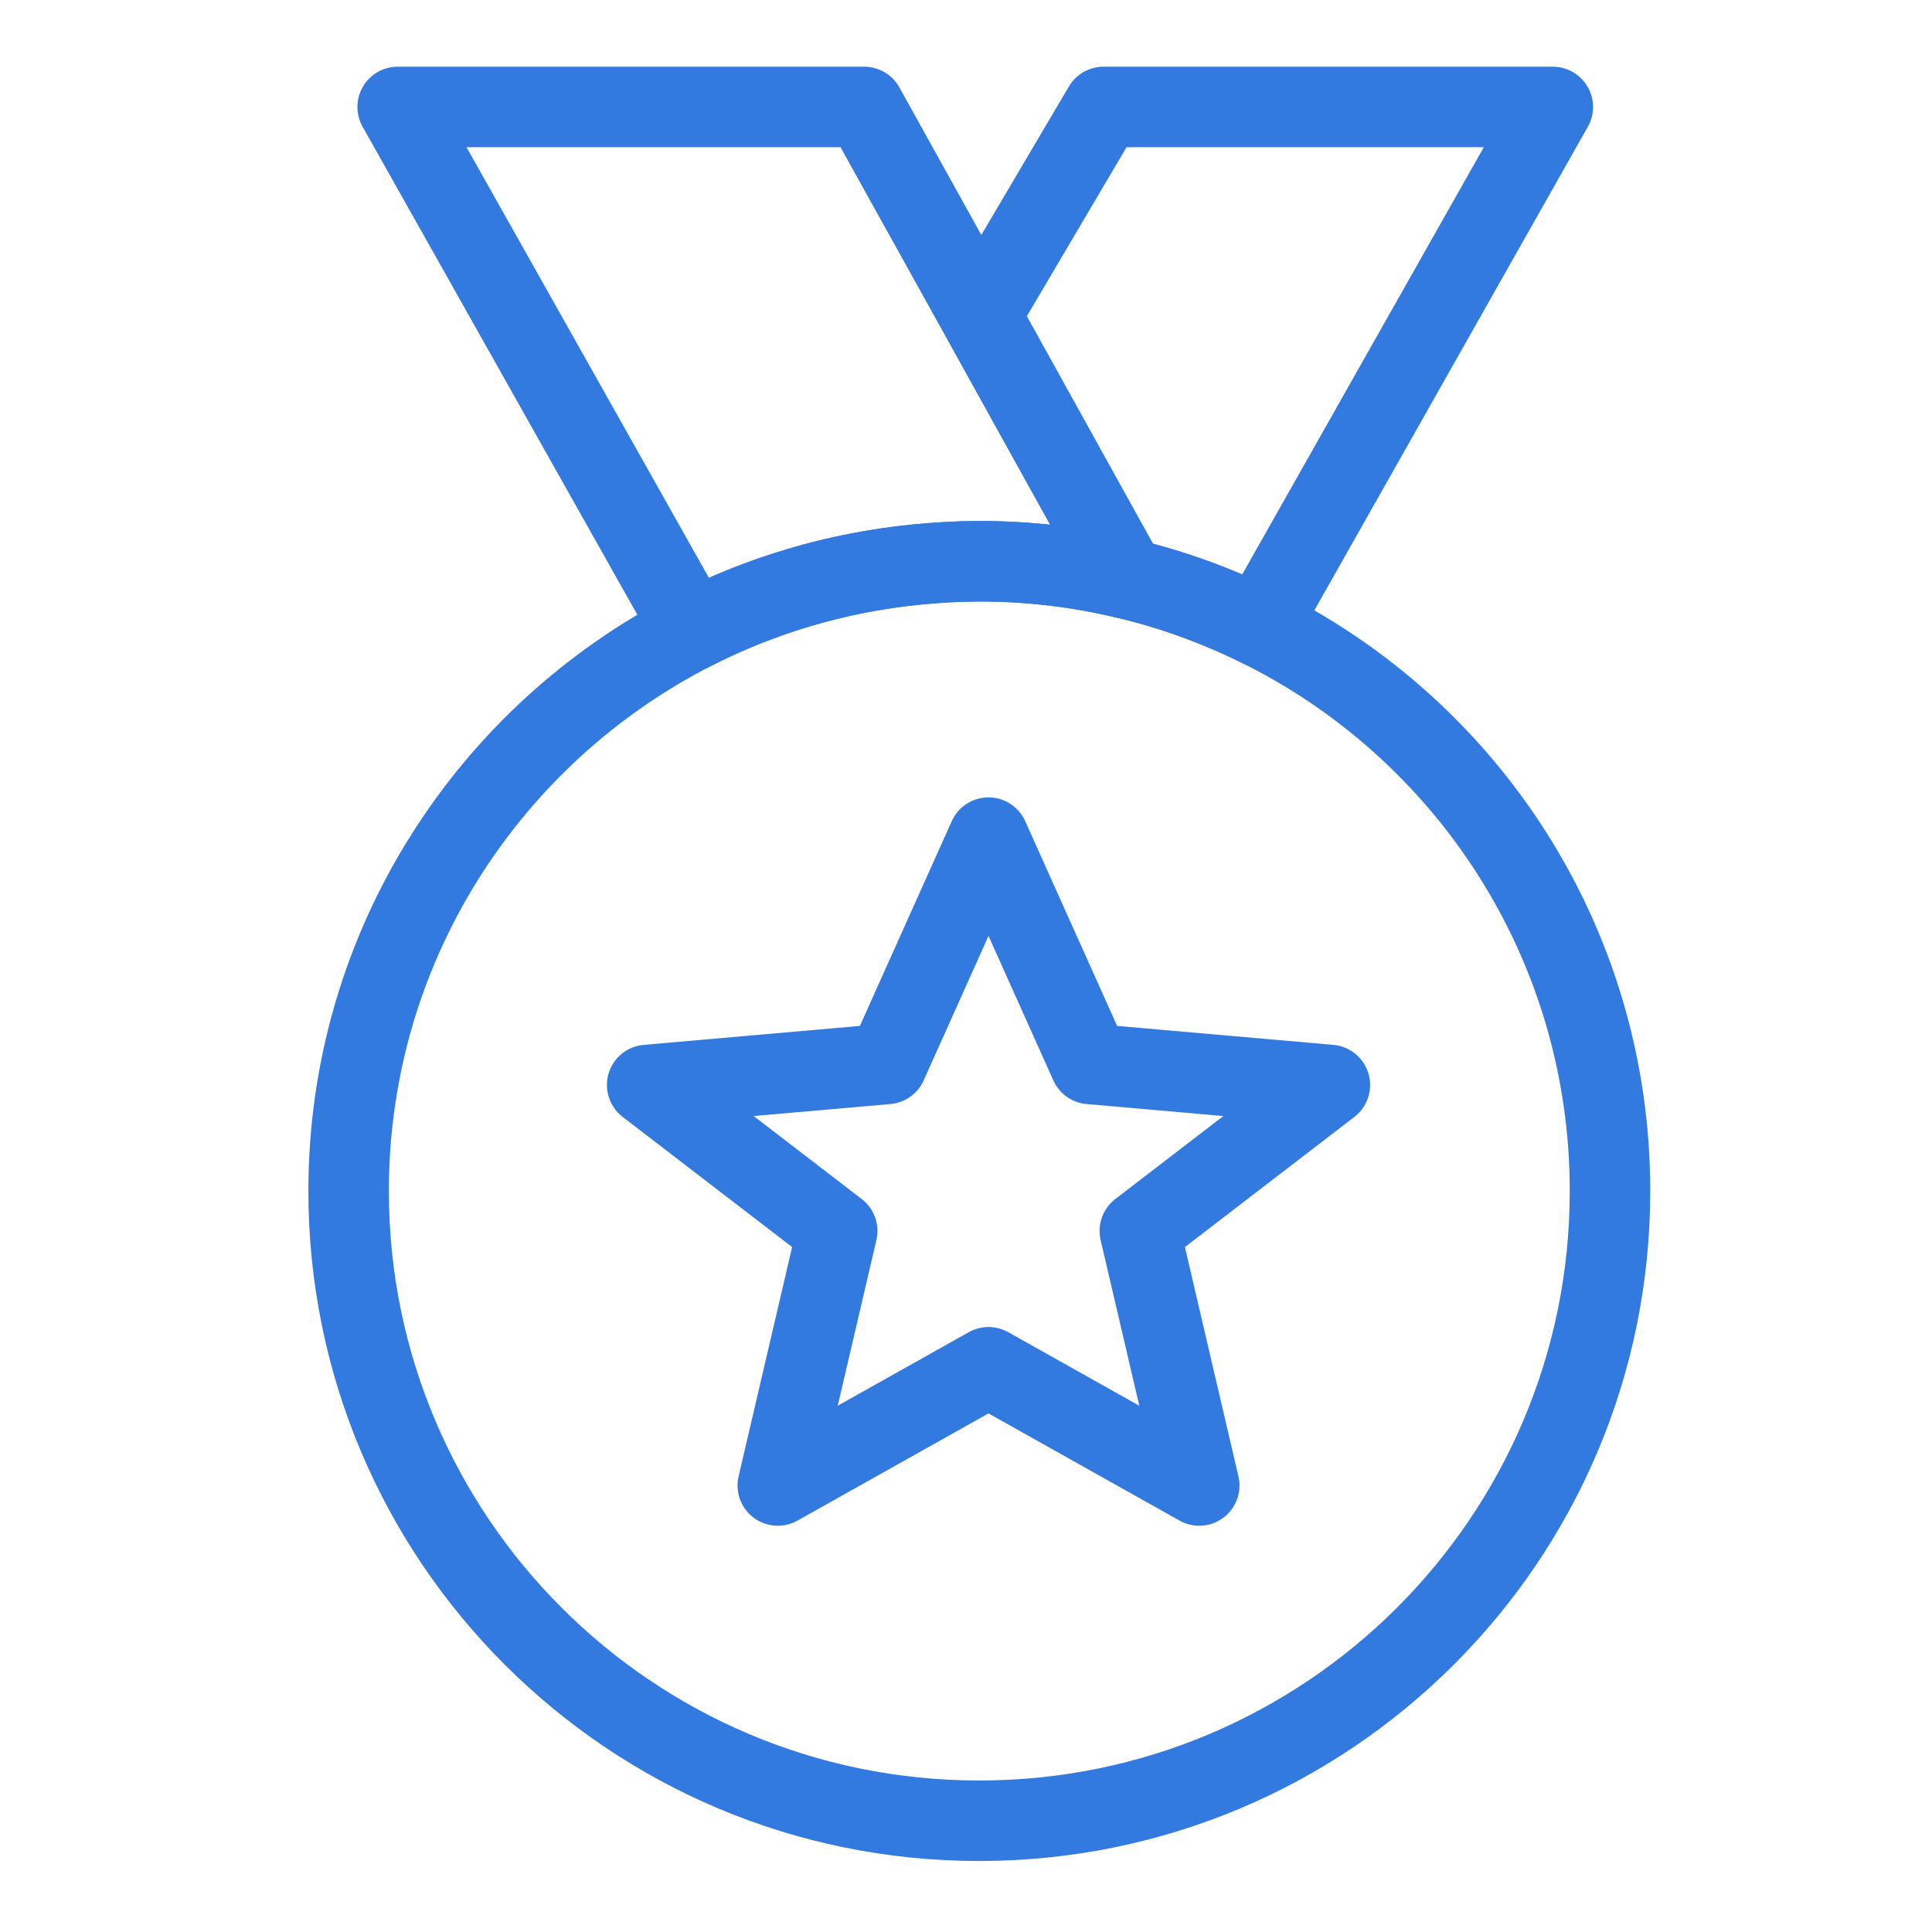 <svg width="36" height="36" viewBox="0 0 36 36" fill="none" xmlns="http://www.w3.org/2000/svg">
<path d="M18.419 15.608L20.312 19.825L24.78 20.217L21.239 22.937L22.346 27.68L18.419 25.477L14.493 27.68L15.6 22.937L12.059 20.217L16.527 19.825L18.419 15.608Z" stroke="#337AE0" stroke-width="1.5" stroke-miterlimit="10" stroke-linecap="round" stroke-linejoin="round"/>
<path d="M30 22.193C30 28.675 24.738 33.927 18.244 33.927C11.75 33.927 6.496 28.667 6.496 22.193C6.496 17.639 9.103 13.688 12.904 11.744C14.176 11.093 15.582 10.67 17.066 10.521C17.459 10.482 17.852 10.458 18.252 10.458C19.194 10.458 20.105 10.568 20.985 10.78C21.849 10.984 22.681 11.289 23.459 11.673C27.338 13.586 30 17.576 30 22.193Z" stroke="#337AE0" stroke-width="1.5" stroke-miterlimit="10" stroke-linecap="round" stroke-linejoin="round"/>
<path d="M20.98 10.78C20.101 10.568 19.19 10.458 18.247 10.458C17.847 10.458 17.454 10.482 17.061 10.521C15.577 10.67 14.172 11.093 12.899 11.744L7.41 1.993H16.103L18.263 5.881L20.98 10.78Z" stroke="#337AE0" stroke-width="1.5" stroke-miterlimit="10" stroke-linecap="round" stroke-linejoin="round"/>
<path d="M28.934 1.993L23.46 11.673C22.683 11.289 21.851 10.983 20.987 10.78L18.27 5.881L20.563 1.993H28.934Z" stroke="#337AE0" stroke-width="1.5" stroke-miterlimit="10" stroke-linecap="round" stroke-linejoin="round"/>
</svg>
